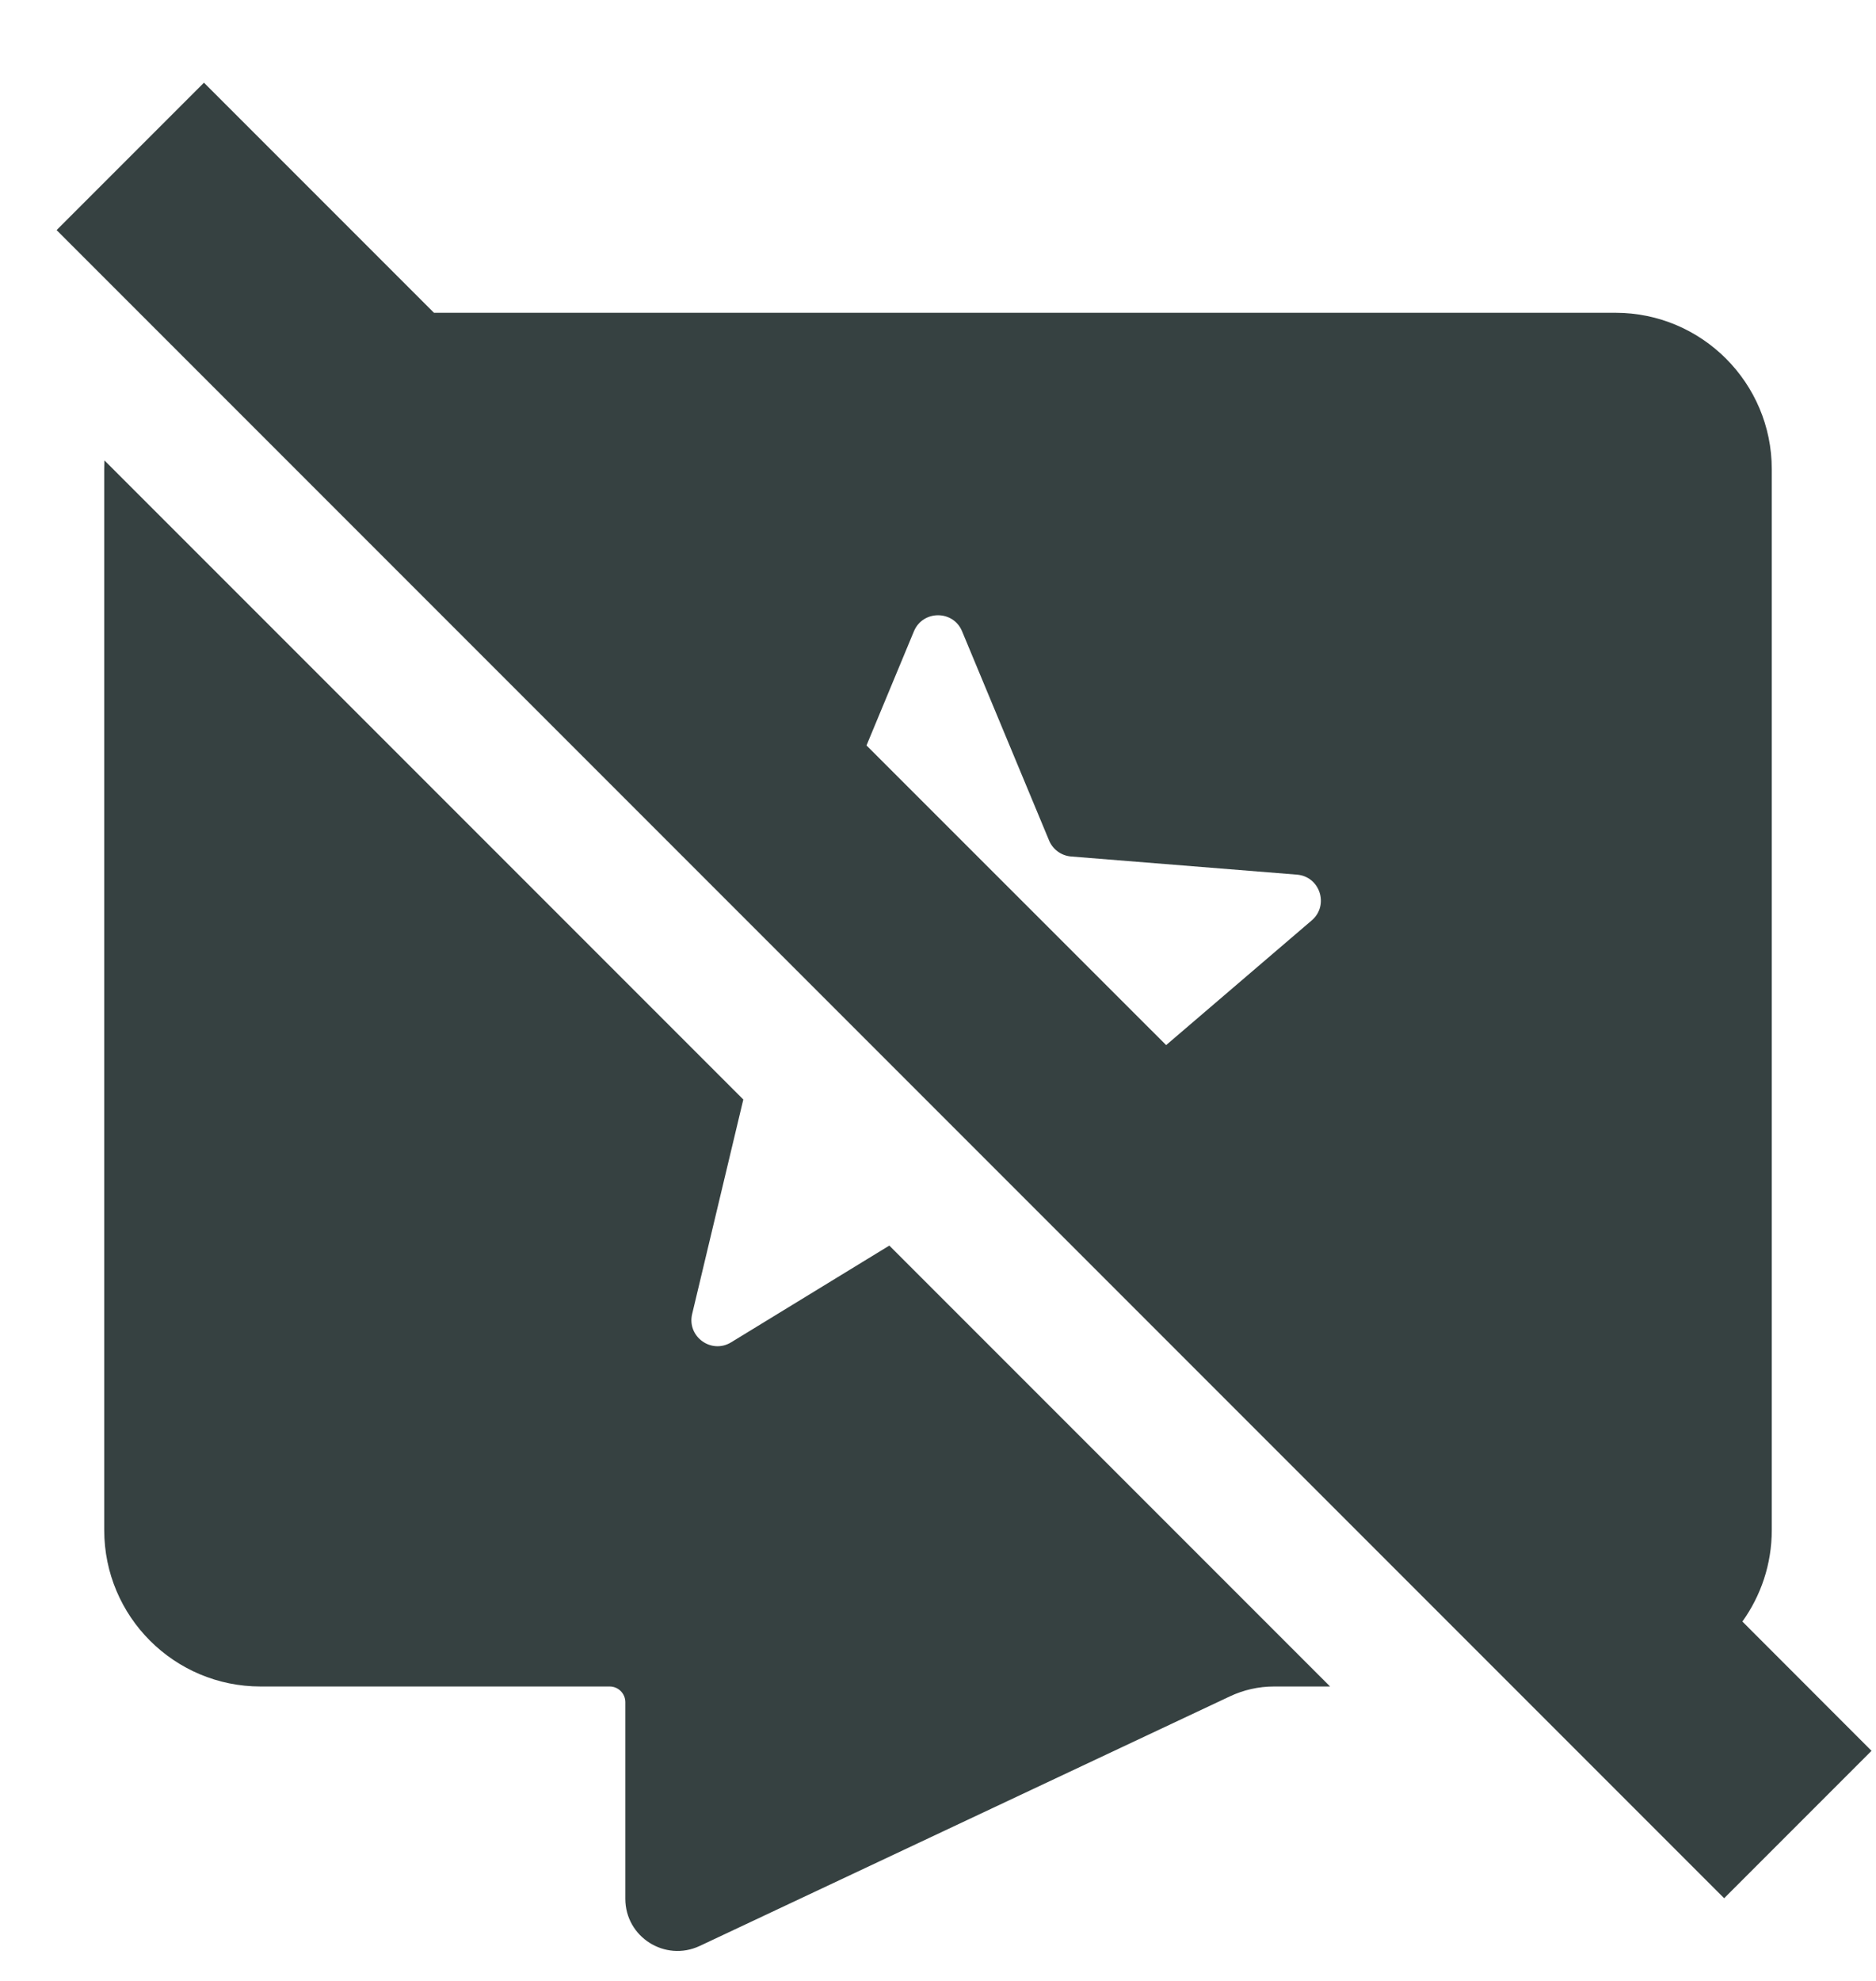 <svg width="18" height="19" viewBox="0 0 18 19" fill="none" xmlns="http://www.w3.org/2000/svg">
<path fill-rule="evenodd" clip-rule="evenodd" d="M0.543 2.207L16.543 18.207L17.957 16.793L16.718 15.553C16.895 15.306 17 15.004 17 14.676V4.5C17 3.672 16.328 3 15.5 3H4.164L1.957 0.793L0.543 2.207ZM8.314 7.15L11.189 10.024L12.586 8.828C12.755 8.683 12.665 8.406 12.443 8.389L10.276 8.215C10.183 8.207 10.102 8.148 10.066 8.062L9.231 6.055C9.146 5.85 8.855 5.85 8.769 6.055L8.314 7.15Z" fill="#364141"/>
<path d="M6.641 12.604L7.132 10.546L5.404 8.818C5.401 8.815 5.398 8.812 5.395 8.809L1.002 4.416C1.001 4.444 1 4.472 1 4.5V14.676C1 15.505 1.672 16.176 2.5 16.176H5.85C5.933 16.176 6 16.244 6 16.326V18.212C6 18.579 6.381 18.82 6.713 18.665L11.798 16.272C11.931 16.209 12.076 16.176 12.224 16.176H12.762L8.533 11.947L7.015 12.875C6.825 12.991 6.59 12.82 6.641 12.604Z" fill="#364141"/>
</svg>
